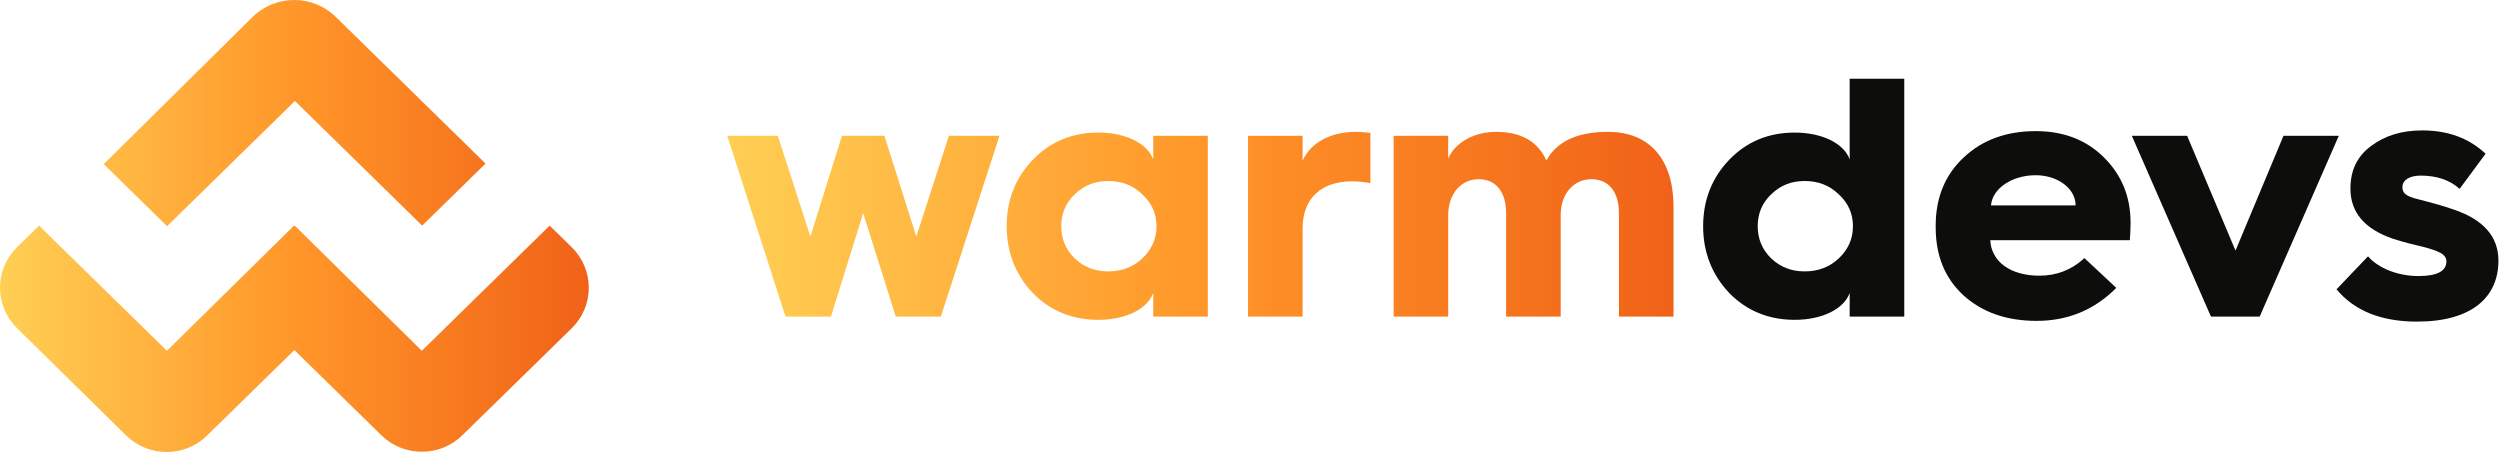 <svg width="177" height="32" viewBox="0 0 177 32" fill="none" xmlns="http://www.w3.org/2000/svg">
<path fill-rule="evenodd" clip-rule="evenodd" d="M20.881 7.151L11.83 16.013L7.344 11.62L17.877 1.206C19.497 -0.396 22.139 -0.403 23.767 1.192L34.377 11.581L29.891 15.974L20.881 7.151ZM40.469 17.495L38.915 15.974L29.865 24.835L20.866 15.974L20.84 15.999L20.815 15.974L11.816 24.835L2.765 15.974L1.217 17.49C-0.406 19.079 -0.406 21.655 1.217 23.244L8.931 30.833C10.509 32.386 13.075 32.389 14.656 30.84L20.84 24.785L27.007 30.823C28.586 32.369 31.145 32.37 32.724 30.825L40.475 23.244C42.092 21.654 42.09 19.082 40.469 17.495Z" fill="url(#paint0_linear_8646_27506)"/>
<path fill-rule="evenodd" clip-rule="evenodd" d="M130.178 18.301C130.852 17.666 131.189 16.904 131.189 16.015C131.189 15.126 130.852 14.364 130.178 13.755C129.529 13.12 128.725 12.815 127.766 12.815C126.832 12.815 126.054 13.12 125.405 13.755C124.757 14.364 124.446 15.126 124.446 16.015C124.446 16.904 124.757 17.666 125.405 18.301C126.054 18.91 126.832 19.215 127.766 19.215C128.725 19.215 129.529 18.91 130.178 18.301ZM130.957 11.291V5.574H134.822V22.415H130.957V20.739C130.568 21.857 129.037 22.644 127.066 22.644C125.225 22.644 123.668 22.009 122.424 20.739C121.205 19.444 120.582 17.869 120.582 16.015C120.582 14.161 121.205 12.587 122.424 11.317C123.668 10.021 125.225 9.386 127.066 9.386C129.037 9.386 130.568 10.174 130.957 11.291Z" fill="#0D0E0C"/>
<path fill-rule="evenodd" clip-rule="evenodd" d="M146.953 14.54C146.953 13.346 145.682 12.406 144.126 12.406C142.44 12.406 141.065 13.346 140.962 14.54H146.953ZM137.046 15.988C137.046 13.981 137.721 12.356 139.043 11.137C140.366 9.892 142.078 9.283 144.127 9.283C146.124 9.283 147.732 9.918 148.977 11.162C150.222 12.407 150.845 13.931 150.845 15.784C150.845 16.216 150.819 16.622 150.793 17.004H140.911C140.989 18.527 142.338 19.518 144.387 19.518C145.606 19.518 146.669 19.111 147.576 18.273L149.833 20.381C148.303 21.931 146.409 22.718 144.205 22.718C142.052 22.718 140.34 22.108 139.018 20.915C137.694 19.696 137.046 18.096 137.046 16.089V15.988Z" fill="#0D0E0C"/>
<path fill-rule="evenodd" clip-rule="evenodd" d="M156.535 22.415L150.933 9.615H154.849L158.273 17.742L161.671 9.615H165.587L159.985 22.415H156.535Z" fill="#0D0E0C"/>
<path fill-rule="evenodd" clip-rule="evenodd" d="M167.655 18.148C168.381 18.985 169.756 19.544 171.235 19.544C172.557 19.544 173.206 19.189 173.206 18.503C173.206 18.249 173.05 18.046 172.765 17.893C172.48 17.741 171.961 17.564 171.183 17.386C170.405 17.208 169.808 17.03 169.419 16.903C167.422 16.217 166.41 15.049 166.41 13.347C166.41 12.052 166.903 11.036 167.889 10.325C168.874 9.589 170.068 9.233 171.494 9.233C173.335 9.233 174.814 9.792 175.981 10.884L174.14 13.373C173.439 12.738 172.505 12.433 171.39 12.433C170.56 12.433 170.093 12.763 170.093 13.246C170.093 13.576 170.223 13.754 170.638 13.932C171.131 14.135 172.22 14.312 173.673 14.82C175.825 15.531 176.889 16.751 176.889 18.452C176.889 21.068 174.969 22.77 171.131 22.77C168.589 22.77 166.695 22.008 165.425 20.484L167.655 18.148Z" fill="#0D0E0C"/>
<path fill-rule="evenodd" clip-rule="evenodd" d="M95.727 12.84C93.522 12.84 92.225 14.059 92.225 16.167V22.415H88.361V9.614H92.225V11.367C92.822 10.072 94.223 9.335 96.012 9.335C96.272 9.335 96.609 9.361 97.024 9.411V12.967C96.635 12.891 96.194 12.84 95.727 12.84ZM80.869 18.301C81.543 17.666 81.88 16.904 81.88 16.015C81.88 15.126 81.543 14.364 80.869 13.755C80.22 13.12 79.416 12.815 78.457 12.815C77.523 12.815 76.745 13.12 76.096 13.755C75.448 14.364 75.137 15.126 75.137 16.015C75.137 16.904 75.448 17.666 76.096 18.301C76.745 18.91 77.523 19.215 78.457 19.215C79.416 19.215 80.22 18.91 80.869 18.301ZM77.758 9.386C79.729 9.386 81.259 10.174 81.648 11.291V9.615H85.513V22.415H81.648V20.739C81.259 21.857 79.729 22.644 77.758 22.644C75.916 22.644 74.36 22.009 73.115 20.739C71.896 19.444 71.273 17.869 71.273 16.015C71.273 14.161 71.896 12.587 73.115 11.317C74.36 10.022 75.916 9.386 77.758 9.386ZM51.49 9.615L55.614 22.415H58.831L61.113 15.101L63.421 22.415H66.612L70.762 9.615H67.182L64.874 16.751L62.617 9.615H59.609L57.378 16.751L55.07 9.615H51.49ZM104.687 12.688C103.441 12.688 102.534 13.729 102.534 15.227V22.415H98.669V9.614H102.534V11.214C103.027 10.097 104.349 9.335 105.931 9.335C107.695 9.335 108.888 10.021 109.485 11.367C110.211 10.021 111.664 9.335 113.842 9.335C116.825 9.335 118.485 11.316 118.485 14.643V22.415H114.621V15.1C114.621 13.602 113.92 12.688 112.675 12.688C111.404 12.688 110.497 13.729 110.497 15.227V22.415H106.632V15.1C106.632 13.602 105.931 12.688 104.687 12.688Z" fill="url(#paint1_linear_8646_27506)"/>
<defs>
<linearGradient id="paint0_linear_8646_27506" x1="41.686" y1="16" x2="5.92601e-07" y2="16" gradientUnits="userSpaceOnUse">
<stop stop-color="#F06218"/>
<stop offset="0.477" stop-color="#FF9428"/>
<stop offset="1" stop-color="#FFCF54"/>
</linearGradient>
<linearGradient id="paint1_linear_8646_27506" x1="118.485" y1="15.99" x2="51.49" y2="15.99" gradientUnits="userSpaceOnUse">
<stop stop-color="#F06218"/>
<stop offset="0.477" stop-color="#FF9428"/>
<stop offset="1" stop-color="#FFCF54"/>
</linearGradient>
</defs>
</svg>
